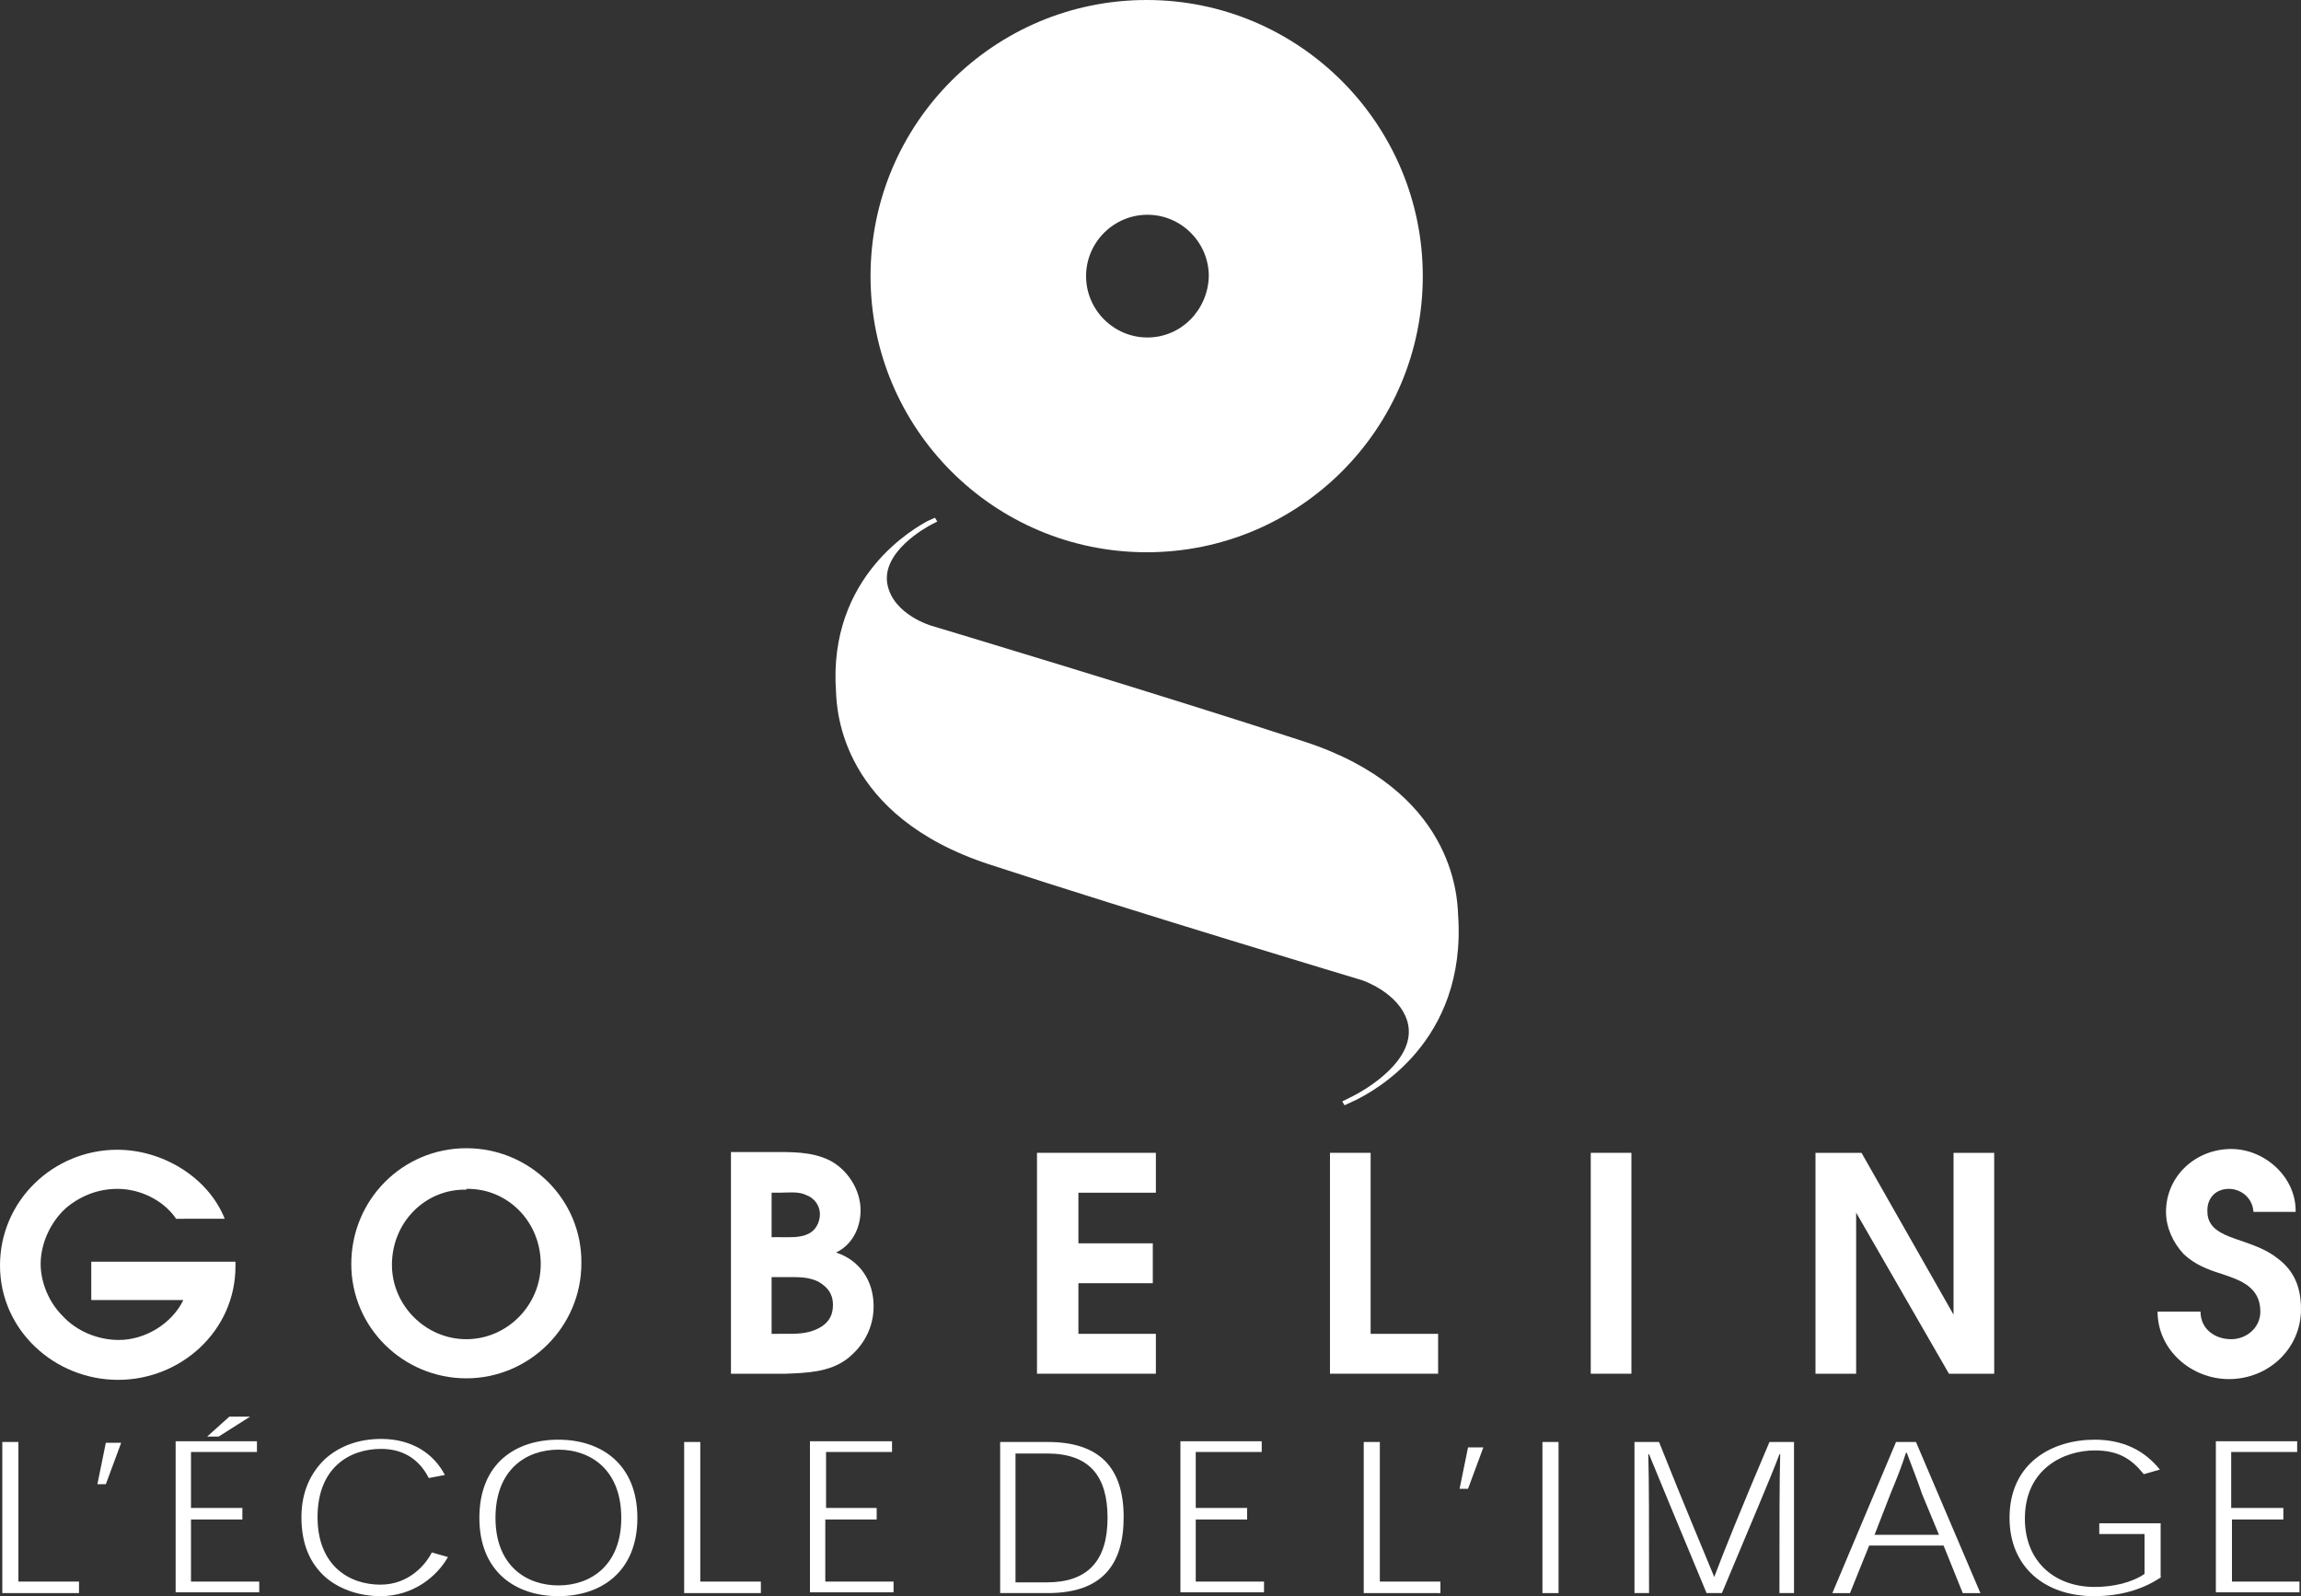<?xml version="1.0" encoding="utf-8"?>
<!-- Generator: Adobe Illustrator 19.0.1, SVG Export Plug-In . SVG Version: 6.00 Build 0)  -->
<svg version="1.1"
	 id="svg22880" xmlns:svg="http://www.w3.org/2000/svg" xmlns:cc="http://creativecommons.org/ns#" xmlns:dc="http://purl.org/dc/elements/1.1/" xmlns:rdf="http://www.w3.org/1999/02/22-rdf-syntax-ns#"
	 xmlns="http://www.w3.org/2000/svg" xmlns:xlink="http://www.w3.org/1999/xlink" x="0px" y="0px" viewBox="-329 176.9 300 208.1"
	 style="enable-background:new -329 176.9 300 208.1;" xml:space="preserve">
<rect x="-329" y="176.9" width="300" height="208.1" fill="#333333" stroke="none"/>
<style type="text/css">
	.st0{fill:#FFFFFF;}
</style>
<g>
	<path id="path7364" class="st0" d="M-179.4,220.9c-4.4,0-8-3.6-8-8c0-4.4,3.6-8,8-8c4.4,0,8,3.6,8,8
		C-171.5,217.3-175,220.9-179.4,220.9 M-179.5,176.9c-19.9,0-36,16.1-36,36c0,19.9,16.1,36,36,36c19.9,0,36-16.1,36-36
		C-143.5,193.1-159.6,176.9-179.5,176.9"/>
	<path id="path7368" class="st0" d="M-154,320.5l1.4-0.7c1.4-0.7,8.5-4.7,7.1-9.7c-1.1-3.8-5.9-5.4-5.9-5.4s-30-9-48.6-15.1
		c-19.3-6.3-19.9-20-20-22.5c-1.1-15.2,10.5-21.5,12-22.3l0.9-0.4l0.3,0.5l-0.6,0.3c-1,0.5-6.7,3.7-5.9,7.9c0.8,4,5.8,5.4,5.8,5.4
		s30,9,48.6,15.1c19.3,6.3,19.9,20,20,22.5c1.2,16.8-11.3,23.2-13.3,24.2l-1.5,0.7L-154,320.5z"/>
	<path id="path7372" class="st0" d="M-306.1,335.7c-1.7-2.4-4.7-3.8-7.6-3.8c-2.5,0-4.8,0.9-6.7,2.5c-2,1.8-3.3,4.6-3.3,7.3
		c0,2.4,1.1,5,2.8,6.7c1.9,2.1,4.7,3.2,7.4,3.2c3.4,0,6.9-2.1,8.4-5.2h-12v-5h18.8v0.6c0,8.4-7.1,14.8-15.3,14.8
		c-8.3,0-15.4-6.5-15.4-14.9c0-8.5,7-15.1,15.3-15.1c5.8,0,11.8,3.5,14,9H-306.1z"/>
	<path id="path7376" class="st0" d="M-268.2,326.6c-8.3,0-15,6.7-15,15.1c0,8.3,6.8,14.9,15,14.9c8.2,0,15-6.7,15-15
		C-253.1,333.3-259.9,326.6-268.2,326.6 M-258.5,341.7c0,5.4-4.4,9.8-9.7,9.8c-5.3,0-9.7-4.4-9.7-9.7c0-5.5,4.3-9.9,9.7-9.8l0-0.1
		C-262.8,331.8-258.5,336.2-258.5,341.7"/>
	<path id="path7380" class="st0" d="M-228.4,338.3v-5.9h1c1.1,0,2.5-0.2,3.5,0.3c1.1,0.4,1.8,1.4,1.8,2.5c0,1.1-0.6,2.2-1.6,2.6
		c-1,0.5-2.5,0.4-3.6,0.4H-228.4z M-233.8,356h7.2c2.8-0.1,5.7-0.2,8-1.9c2.2-1.7,3.5-4.1,3.5-6.9c0-3.3-1.8-6-4.9-7
		c2.1-1,3.2-3.2,3.2-5.5c0-2.7-1.7-5.3-4-6.5c-2.4-1.2-5.1-1.1-7.7-1.1h-5.2V356z M-228.4,350.8v-7.4h2.3c1.3,0,2.6,0,3.8,0.6
		c1.2,0.7,1.9,1.6,1.9,3c0,1.2-0.4,2.1-1.4,2.8c-1.4,0.9-2.8,1-4.4,1H-228.4z"/>
	<path id="path7384" class="st0" d="M-193.8,327.2h15.5v5.2h-10.1v6.6h9.7v5.2h-9.7v6.6h10.1v5.2h-15.5V327.2z"/>
	<path id="path7388" class="st0" d="M-155.6,327.2h5.3v23.6h8.8v5.2h-14.1V327.2z"/>
	<path id="path7390" class="st0" d="M-121.6,327.2h5.3V356h-5.3V327.2z"/>
	<path id="path7394" class="st0" d="M-92.3,327.2h6l12,21.1v-21.1h5.3V356h-5.9L-87,335v21h-5.3V327.2z"/>
	<path id="path7398" class="st0" d="M-42.1,347.9c0,2.3,1.9,3.6,4,3.6c2,0,3.8-1.5,3.8-3.6c0-3.2-2.6-4.1-5-4.9
		c-1.9-0.6-3.5-1.2-5-2.6c-1.4-1.5-2.3-3.5-2.3-5.5c0-4.7,3.9-8.2,8.5-8.2c4.4,0,8.5,3.7,8.4,8.2h-5.5c-0.1-1.8-1.6-3-3.2-3
		c-1.8,0-2.9,1.3-2.8,3c0,2.1,1.9,2.9,3.6,3.5c2,0.7,4,1.3,5.6,2.6c2.1,1.6,3,3.7,3,6.6c0,5.1-4.2,9.1-9.4,9.1
		c-4.9,0-9.3-3.8-9.3-8.8H-42.1z"/>
	<path id="path7402" class="st0" d="M-318.7,384.6h-10v-19.7h2.1v18.2h7.9V384.6z"/>
	<path id="path7406" class="st0" d="M-315.2,365h2l-2,5.4h-1.1L-315.2,365z"/>
	<path id="path7410" class="st0" d="M-300.5,364.2h-1.5l2.9-2.6h2.7L-300.5,364.2z M-297.4,373.6v1.4h-6.7v8.1h8.9v1.4h-10.9v-19.7
		h10.6v1.4h-8.6v7.3H-297.4z"/>
	<path id="path7414" class="st0" d="M-270.6,379.9c-1.4,2.5-4.5,5.1-8.8,5.1c-2.9,0-5.5-1-7.2-2.5c-2-1.8-3.1-4.3-3.1-7.8
		c0-3.3,1.2-5.8,3.1-7.6c1.9-1.7,4.4-2.6,7.3-2.6c4.1,0,6.9,2,8.3,4.7l-2.1,0.4c-1-2-2.9-3.8-6.2-3.8c-4.2,0-8.3,2.5-8.3,8.9
		c0,6.2,4,8.8,8.2,8.8c3.7,0,5.9-2.6,6.7-4.2L-270.6,379.9z"/>
	<path id="path7418" class="st0" d="M-266.5,374.8c0,7,4.7,10.2,10.3,10.2c5.6,0,10.3-3.2,10.3-10.2c0-7-4.7-10.2-10.3-10.2
		C-261.8,364.6-266.5,367.7-266.5,374.8L-266.5,374.8z M-256.2,365.9c4.2,0,8.2,2.6,8.2,8.9c0,6.2-4,8.8-8.2,8.8
		c-4.2,0-8.2-2.6-8.2-8.8C-264.4,368.5-260.4,365.9-256.2,365.9L-256.2,365.9z"/>
	<path id="path7422" class="st0" d="M-229.8,384.6h-10v-19.7h2.1v18.2h7.9V384.6z"/>
	<path id="path7426" class="st0" d="M-214.7,373.6v1.4h-6.7v8.1h8.9v1.4h-10.9v-19.7h10.7v1.4h-8.6v7.3H-214.7z"/>
	<path id="path7430" class="st0" d="M-192.4,384.6c7,0,9.9-3.6,9.9-9.9c0-6.4-3.1-9.8-9.9-9.8h-6.2v19.7H-192.4z M-196.6,383.2
		v-16.8h4.1c5.6,0,7.9,3,7.9,8.4c0,5.6-2.6,8.4-7.9,8.4H-196.6z"/>
	<path id="path7434" class="st0" d="M-166.4,373.6v1.4h-6.7v8.1h8.9v1.4h-10.9v-19.7h10.6v1.4h-8.6v7.3H-166.4z"/>
	<path id="path7438" class="st0" d="M-141.2,384.6h-10v-19.7h2.1v18.2h7.9V384.6z"/>
	<path id="path7442" class="st0" d="M-137.6,365.6h2l-2,5.4h-1.1L-137.6,365.6z"/>
	<path id="path7444" class="st0" d="M-127.9,364.9h2.1v19.7h-2.1V364.9z"/>
	<path id="path7448" class="st0" d="M-105.5,382.5c1.2-3.2,3.5-8.9,7.2-17.6h3.2v19.7h-1.9c0-8.9,0-14.9,0.1-18.1h-0.1
		c-1.2,3.2-3.7,9-7.5,18.1h-2c-3.7-8.9-6.2-14.9-7.5-18.1h-0.1c0.1,3.2,0.1,9.2,0.1,18.1h-1.9v-19.7h3.2
		C-109.2,373.7-106.8,379.3-105.5,382.5L-105.5,382.5z"/>
	<path id="path7452" class="st0" d="M-75.6,378.4l2.5,6.2h2.3l-8.4-19.7h-2.6l-8.3,19.7h2.3l2.5-6.2H-75.6z M-76.2,377h-8.4l2.1-5.4
		c0.7-1.7,1.4-3.4,2-5.3h0.1c0.7,1.9,1.4,3.6,2,5.4L-76.2,377z"/>
	<path id="path7456" class="st0" d="M-47.2,382.5c-2.2,1.5-5.1,2.5-8.8,2.5c-6.4,0-11-3.8-11-10.2c0-7.3,5.7-10.2,11.1-10.2
		c3.7,0,6.5,1.4,8.5,3.9l-2.1,0.6c-1.6-2-3.3-3.1-6.4-3.1c-3.9,0-9.1,2.3-9.1,8.9c0,5.6,3.9,8.9,9.1,8.9c2.5,0,4.9-0.6,6.5-1.7v-5.2
		h-5.9v-1.4h8V382.5z"/>
	<path id="path7460" class="st0" d="M-31.3,373.6v1.4h-6.7v8.1h8.8v1.4h-10.9v-19.7h10.6v1.4h-8.6v7.3H-31.3z"/>
</g>
</svg>
